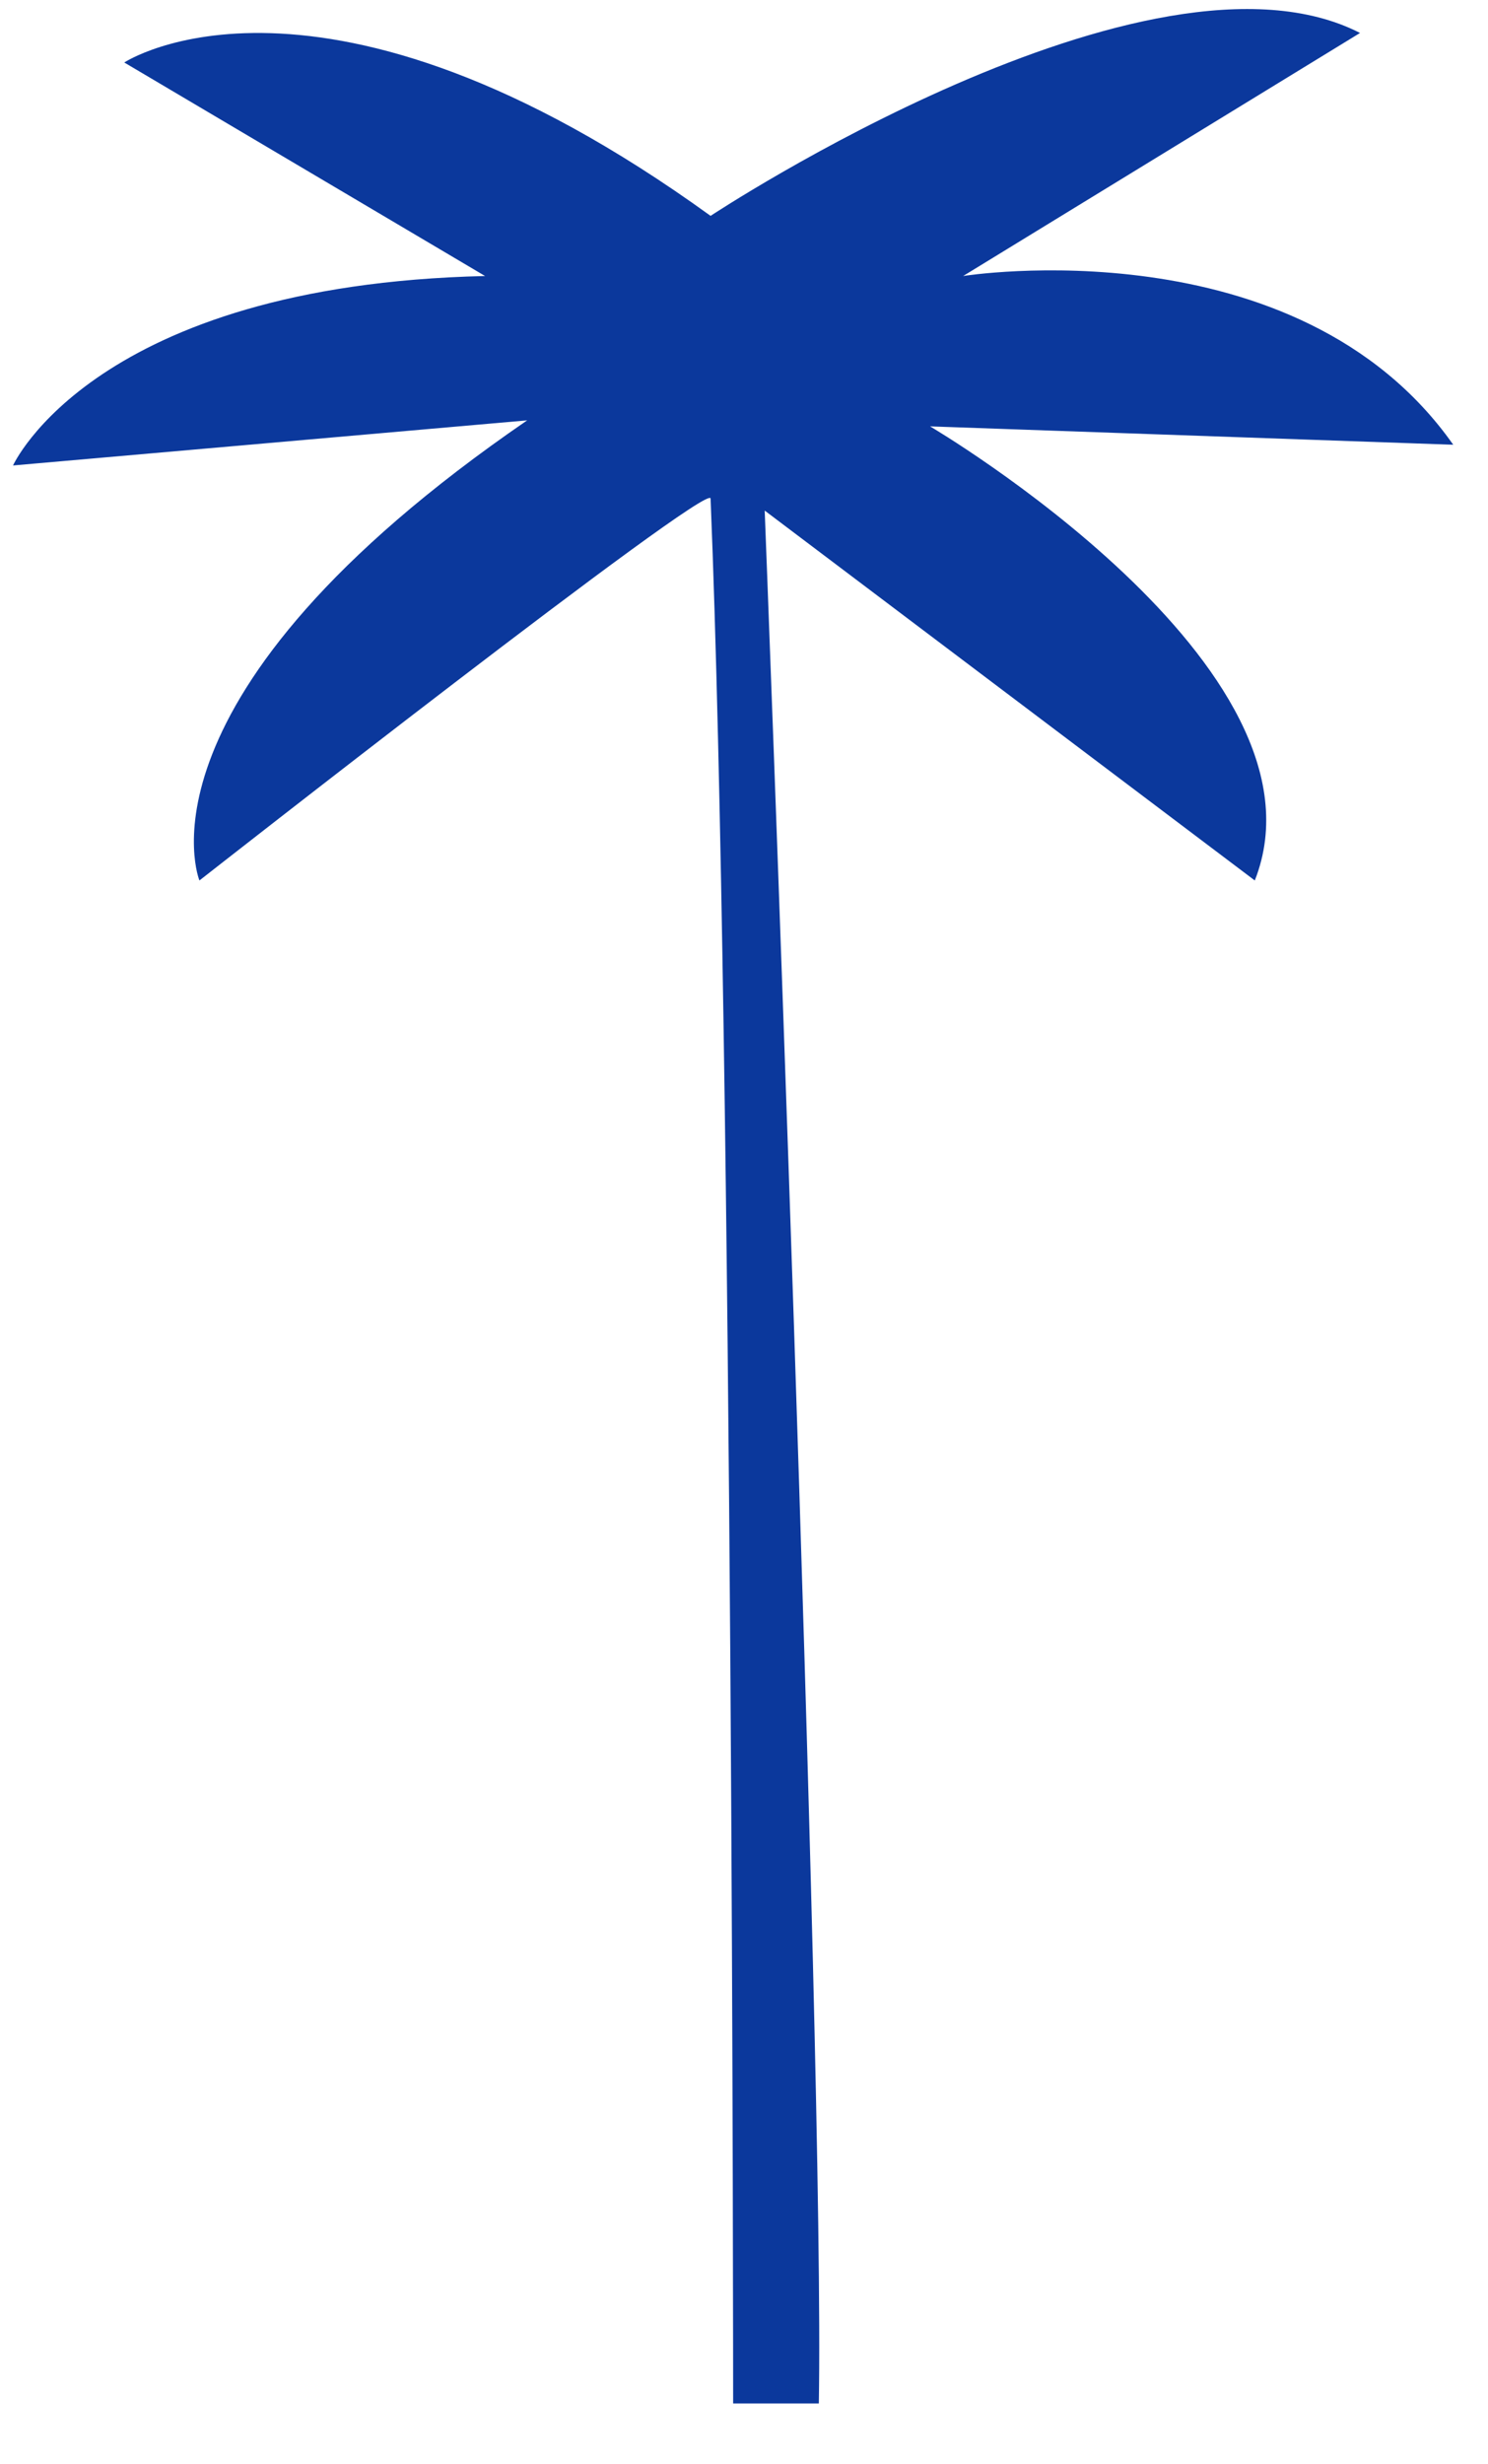 <?xml version="1.0" encoding="utf-8"?>
<!-- Generator: Adobe Illustrator 23.1.1, SVG Export Plug-In . SVG Version: 6.00 Build 0)  -->
<svg version="1.1" id="Layer_1" xmlns="http://www.w3.org/2000/svg" xmlns:xlink="http://www.w3.org/1999/xlink" x="0px" y="0px"
	 viewBox="0 0 494.89 819.31" style="enable-background:new 0 0 494.89 819.31;" xml:space="preserve">
<style type="text/css">
	.st0{fill:#0B389C;}
</style>
<path class="st0" d="M236.33,165.78c-0.25-6.08-170,127-170,127s-25-61,109-153l-171,15c0,0,27-60,157-63l-120-71c0,0,65-43,195,51
	c0,0,146-96.63,216-60.82l-132,80.82c0,0,111-17.78,163,56.11l-174-6.11c0,0,136,80,108,151l-163-123c0,0,20,514.44,18,629.44h-28.5
	C243.83,799.22,243.83,349.36,236.33,165.78z"/>
</svg>
